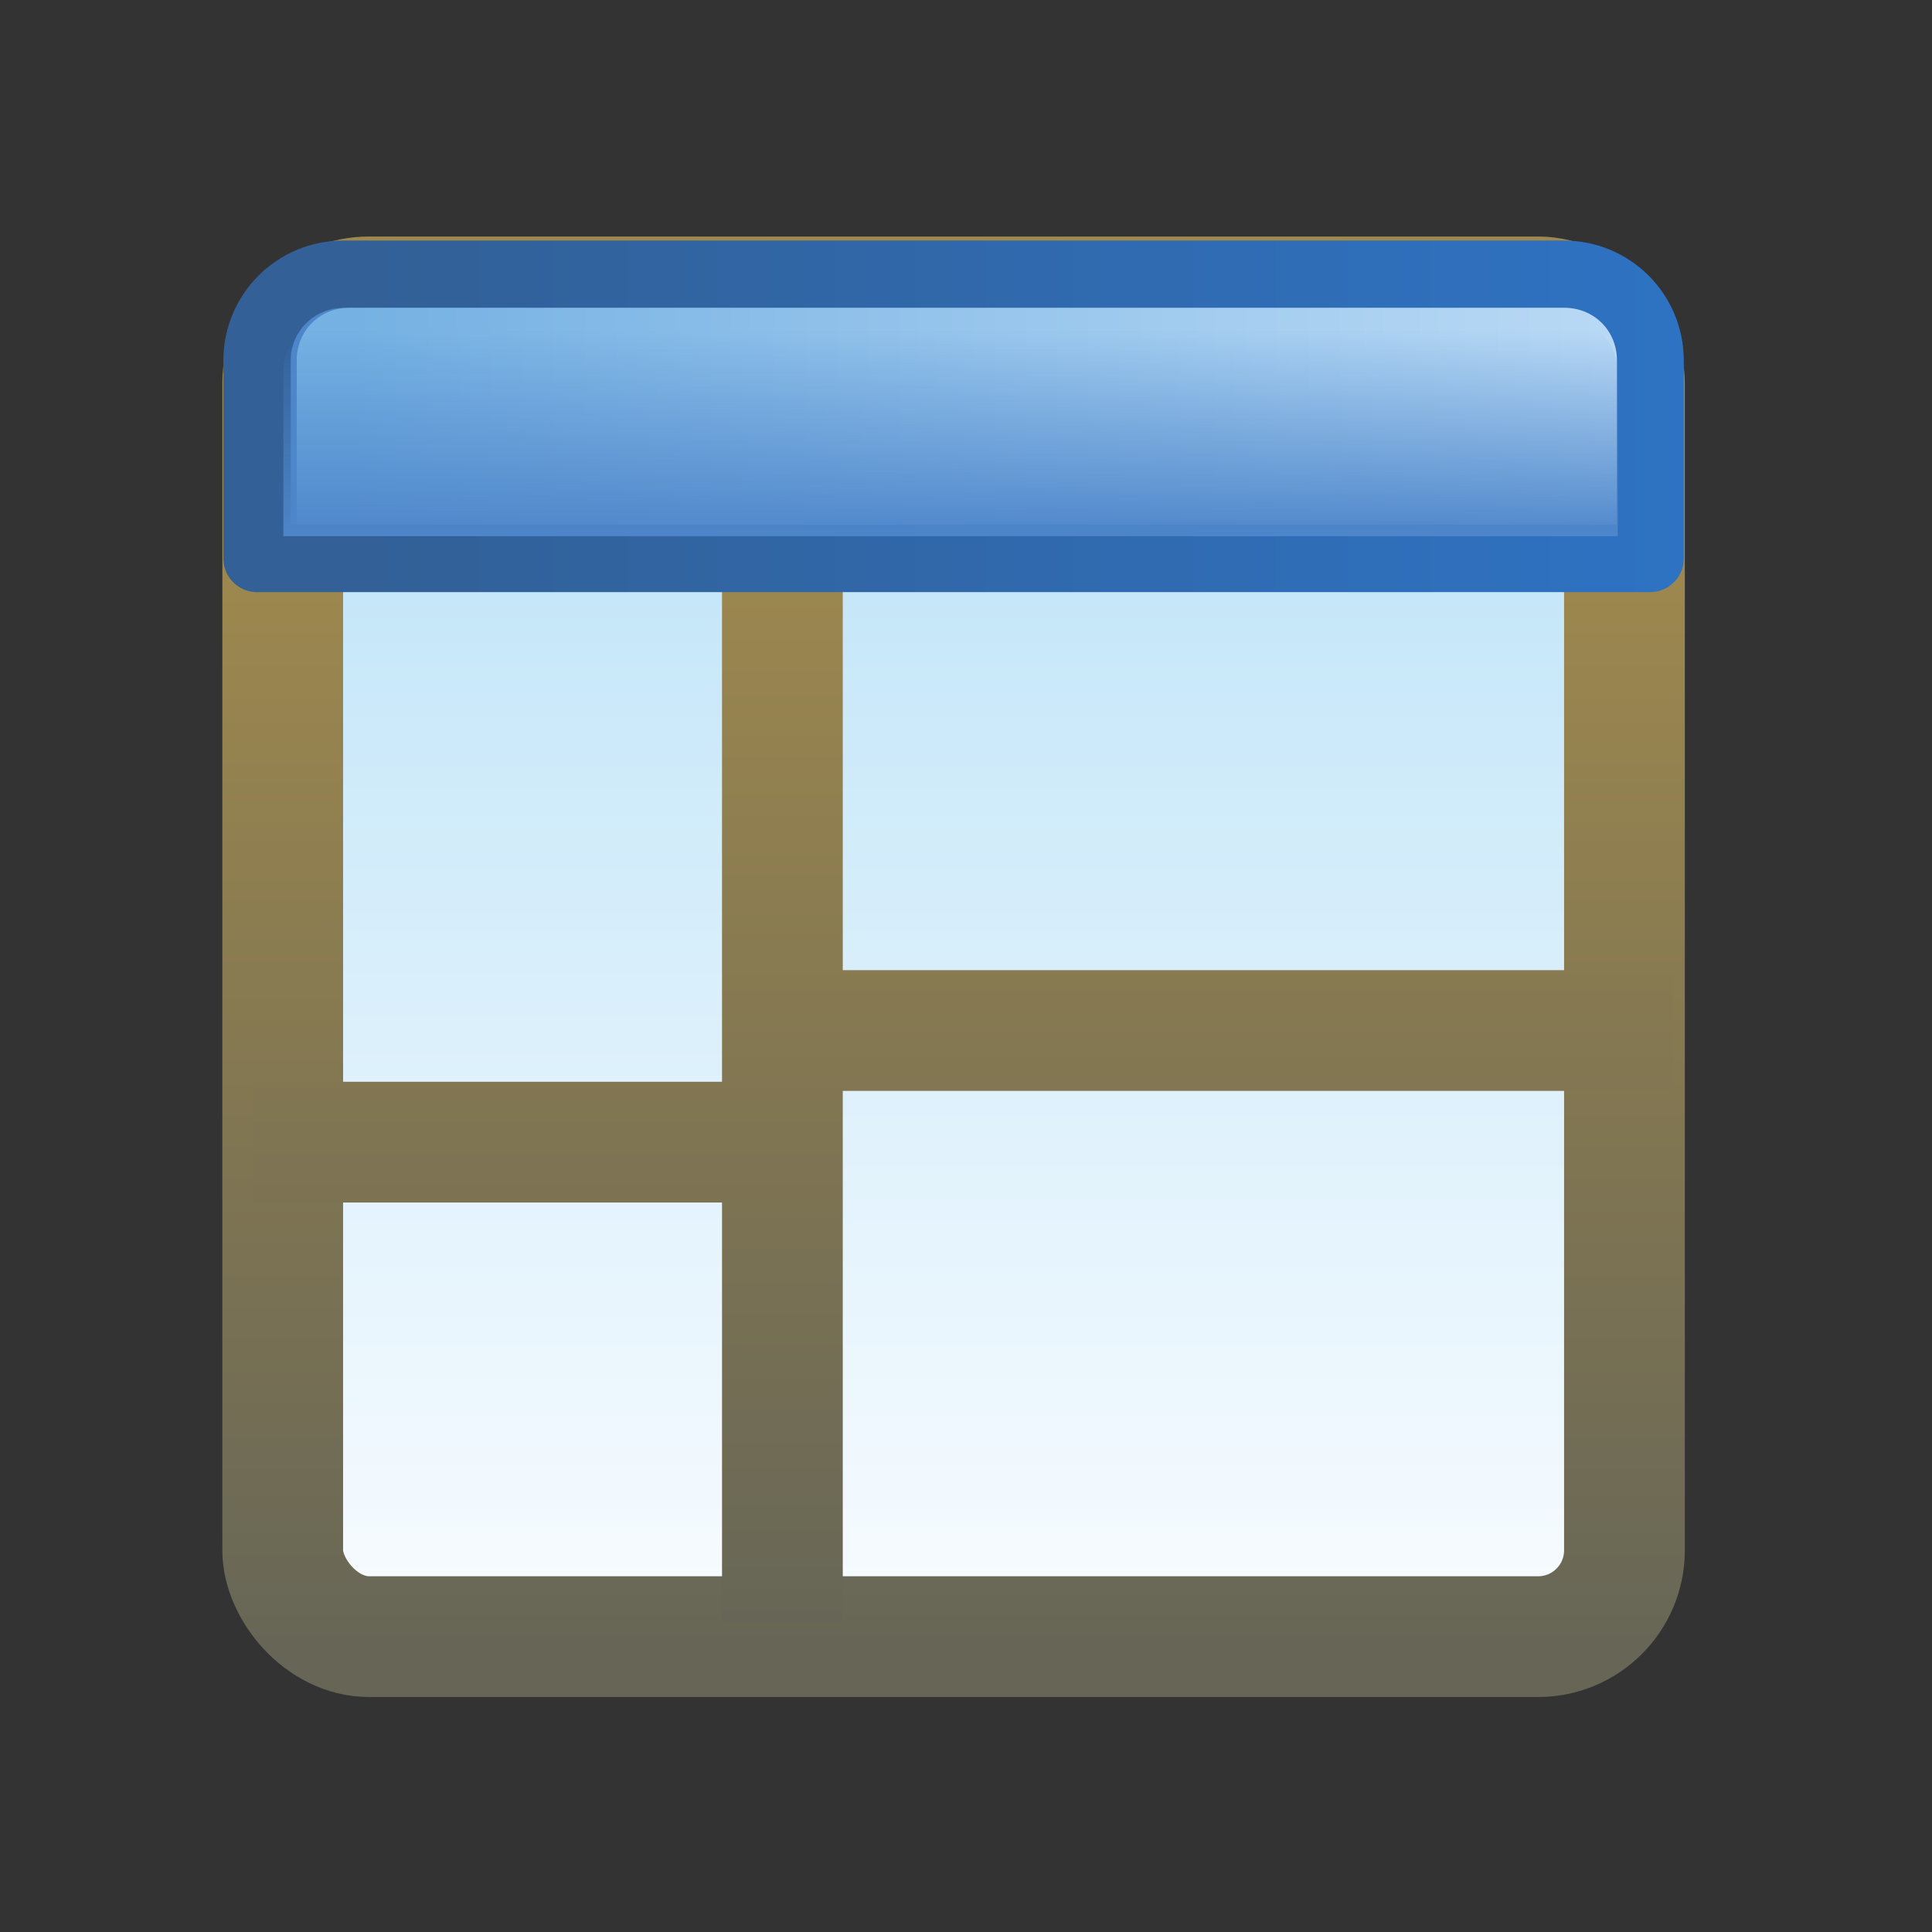 <?xml version="1.0" encoding="UTF-8" standalone="no"?>
<!-- Created with Inkscape (http://www.inkscape.org/) -->

<svg
   xmlns:dc="http://purl.org/dc/elements/1.1/"
   xmlns:cc="http://creativecommons.org/ns#"
   xmlns:rdf="http://www.w3.org/1999/02/22-rdf-syntax-ns#"
   xmlns:svg="http://www.w3.org/2000/svg"
   xmlns="http://www.w3.org/2000/svg"
   xmlns:xlink="http://www.w3.org/1999/xlink"
   xmlns:sodipodi="http://sodipodi.sourceforge.net/DTD/sodipodi-0.dtd"
   xmlns:inkscape="http://www.inkscape.org/namespaces/inkscape"
   width="16"
   height="16"
   id="svg2"
   version="1.1"
   inkscape:version="0.48.4 r9939"
   sodipodi:docname="default_persp.svg">
  <rect width="100%" height="100%" fill="#333333" stroke="none"/>
  <defs
     id="defs4">
    <linearGradient
       id="linearGradient8661"
       inkscape:collect="always">
      <stop
         id="stop8663"
         offset="0"
         style="stop-color:#c6e7f9;stop-opacity:1" />
      <stop
         id="stop8665"
         offset="1"
         style="stop-color:#f9fcff;stop-opacity:1" />
    </linearGradient>
    <linearGradient
       inkscape:collect="always"
       id="linearGradient8653">
      <stop
         style="stop-color:#676656;stop-opacity:1;"
         offset="0"
         id="stop8655" />
      <stop
         style="stop-color:#9e884e;stop-opacity:1"
         offset="1"
         id="stop8657" />
    </linearGradient>
    <linearGradient
       inkscape:collect="always"
       id="linearGradient8337">
      <stop
         style="stop-color:#4e86ca;stop-opacity:1;"
         offset="0"
         id="stop8339" />
      <stop
         style="stop-color:#4e86ca;stop-opacity:0;"
         offset="1"
         id="stop8341" />
    </linearGradient>
    <linearGradient
       inkscape:collect="always"
       id="linearGradient8137">
      <stop
         style="stop-color:#326097;stop-opacity:1"
         offset="0"
         id="stop8139" />
      <stop
         style="stop-color:#2e73c5;stop-opacity:1"
         offset="1"
         id="stop8141" />
    </linearGradient>
    <linearGradient
       inkscape:collect="always"
       id="linearGradient8153-2">
      <stop
         style="stop-color:#75b1e3;stop-opacity:1;"
         offset="0"
         id="stop8155-7" />
      <stop
         style="stop-color:#c1def7;stop-opacity:1"
         offset="1"
         id="stop8157-7" />
    </linearGradient>
    <linearGradient
       inkscape:collect="always"
       id="linearGradient8337-1">
      <stop
         style="stop-color:#4e86ca;stop-opacity:1;"
         offset="0"
         id="stop8339-4" />
      <stop
         style="stop-color:#4e86ca;stop-opacity:0;"
         offset="1"
         id="stop8341-2" />
    </linearGradient>
    <linearGradient
       inkscape:collect="always"
       id="linearGradient8153-2-4">
      <stop
         style="stop-color:#75b1e3;stop-opacity:1;"
         offset="0"
         id="stop8155-7-78" />
      <stop
         style="stop-color:#c1def7;stop-opacity:1"
         offset="1"
         id="stop8157-7-0" />
    </linearGradient>
    <linearGradient
       inkscape:collect="always"
       id="linearGradient8137-93">
      <stop
         style="stop-color:#326097;stop-opacity:1"
         offset="0"
         id="stop8139-9" />
      <stop
         style="stop-color:#2e73c5;stop-opacity:1"
         offset="1"
         id="stop8141-8" />
    </linearGradient>
    <linearGradient
       inkscape:collect="always"
       xlink:href="#linearGradient8661"
       id="linearGradient8681"
       gradientUnits="userSpaceOnUse"
       gradientTransform="translate(0,2.6171875e-6)"
       x1="636.995"
       y1="277.455"
       x2="636.995"
       y2="308.575" />
    <linearGradient
       inkscape:collect="always"
       xlink:href="#linearGradient8137"
       id="linearGradient8683"
       gradientUnits="userSpaceOnUse"
       x1="617.063"
       y1="283.283"
       x2="657.717"
       y2="283.283" />
    <linearGradient
       inkscape:collect="always"
       xlink:href="#linearGradient8153-2"
       id="linearGradient8685"
       gradientUnits="userSpaceOnUse"
       gradientTransform="translate(0,3e-6)"
       x1="616.342"
       y1="272.222"
       x2="658.342"
       y2="272.222" />
    <linearGradient
       inkscape:collect="always"
       xlink:href="#linearGradient8337"
       id="linearGradient8687"
       gradientUnits="userSpaceOnUse"
       gradientTransform="translate(0,0.344)"
       x1="636.094"
       y1="275.531"
       x2="636.094"
       y2="269.336" />
    <linearGradient
       inkscape:collect="always"
       xlink:href="#linearGradient8653"
       id="linearGradient8689"
       gradientUnits="userSpaceOnUse"
       x1="641.076"
       y1="308.689"
       x2="641.076"
       y2="276.306" />
    <linearGradient
       inkscape:collect="always"
       xlink:href="#linearGradient8653"
       id="linearGradient8691"
       gradientUnits="userSpaceOnUse"
       x1="641.076"
       y1="308.689"
       x2="641.076"
       y2="276.306"
       gradientTransform="translate(0,-0.784)" />
    <linearGradient
       inkscape:collect="always"
       xlink:href="#linearGradient8653"
       id="linearGradient8693"
       gradientUnits="userSpaceOnUse"
       x1="641.076"
       y1="308.689"
       x2="641.076"
       y2="276.306"
       gradientTransform="translate(0,-0.784)" />
    <linearGradient
       inkscape:collect="always"
       xlink:href="#linearGradient8653"
       id="linearGradient8695"
       gradientUnits="userSpaceOnUse"
       x1="641.076"
       y1="308.689"
       x2="641.076"
       y2="276.306"
       gradientTransform="translate(0,-0.784)" />
    <linearGradient
       inkscape:collect="always"
       xlink:href="#linearGradient8653"
       id="linearGradient8697"
       gradientUnits="userSpaceOnUse"
       x1="641.076"
       y1="308.689"
       x2="641.076"
       y2="276.306" />
    <linearGradient
       inkscape:collect="always"
       xlink:href="#linearGradient8137-93"
       id="linearGradient8699"
       gradientUnits="userSpaceOnUse"
       gradientTransform="translate(0,2.6171875e-6)"
       x1="617.063"
       y1="283.283"
       x2="657.717"
       y2="283.283" />
    <linearGradient
       inkscape:collect="always"
       xlink:href="#linearGradient8153-2-4"
       id="linearGradient8701"
       gradientUnits="userSpaceOnUse"
       gradientTransform="translate(0,2.6171875e-6)"
       x1="616.342"
       y1="272.222"
       x2="658.342"
       y2="272.222" />
    <linearGradient
       inkscape:collect="always"
       xlink:href="#linearGradient8337-1"
       id="linearGradient8703"
       gradientUnits="userSpaceOnUse"
       gradientTransform="translate(0,0.344)"
       x1="636.094"
       y1="275.531"
       x2="636.094"
       y2="269.336" />
  </defs>
  <sodipodi:namedview
     id="base"
     pagecolor="#ffffff"
     bordercolor="#666666"
     borderopacity="1.0"
     inkscape:pageopacity="0.0"
     inkscape:pageshadow="2"
     inkscape:zoom="32"
     inkscape:cx="7.1841839"
     inkscape:cy="7.7092165"
     inkscape:document-units="px"
     inkscape:current-layer="g8643"
     showgrid="true"
     inkscape:window-width="937"
     inkscape:window-height="714"
     inkscape:window-x="1291"
     inkscape:window-y="599"
     inkscape:window-maximized="0"
     inkscape:snap-global="false"
     showguides="true"
     inkscape:guide-bbox="true">
    <inkscape:grid
       type="xygrid"
       id="grid3032" />
  </sodipodi:namedview>
  <g
     inkscape:label="Layer 1"
     inkscape:groupmode="layer"
     id="layer1"
     style="display:inline"
     transform="translate(0,-1036.362)">
    <g
       id="g8667"
       transform="matrix(0.279,0,0,0.279,-169.064,963.86)">
      <rect
         ry="2.563"
         rx="2.563"
         y="268.004"
         x="613.837"
         height="41"
         width="40.88"
         id="rect8093"
         style="fill:url(#linearGradient8681);fill-opacity:1;stroke:none" />
      <path
         sodipodi:nodetypes="sssccss"
         inkscape:connector-curvature="0"
         id="rect8093-5"
         d="m 619.405,268.004 33.144,0 c 1.42,0 2.563,1.143 2.563,2.563 l 0,5.873 -38.271,0 0,-5.873 c 0,-1.42 1.143,-2.563 2.563,-2.563 z"
         style="fill:#4e86ca;fill-opacity:1;stroke:url(#linearGradient8683);stroke-width:1;stroke-linecap:round;stroke-linejoin:round;stroke-miterlimit:4;stroke-opacity:1;stroke-dashoffset:0" />
      <path
         inkscape:connector-curvature="0"
         id="rect8093-5-9"
         d="m 619.406,269 c -0.883,0 -1.562,0.679 -1.562,1.562 l 0,4.875 37,0 0,-4.875 c 0,-0.883 -0.679,-1.562 -1.562,-1.562 z"
         style="fill:url(#linearGradient8685);fill-opacity:1;stroke:none"
         sodipodi:nodetypes="ssccsss" />
      <path
         inkscape:connector-curvature="0"
         id="rect8093-5-9-8"
         d="m 619.406,269.344 c -0.883,0 -1.562,0.679 -1.562,1.562 l 0,4.875 37,0 0,-4.875 c 0,-0.883 -0.679,-1.562 -1.562,-1.562 z"
         style="fill:url(#linearGradient8687);fill-opacity:1;stroke:none"
         sodipodi:nodetypes="ssccsss" />
      <g
         style="stroke:url(#linearGradient8697);stroke-opacity:1"
         id="g8643">
        <rect
           id="rect8645"
           style="fill:none;stroke:url(#linearGradient8689);stroke-width:3.584;stroke-linecap:round;stroke-linejoin:round;stroke-miterlimit:4;stroke-opacity:1;stroke-dasharray:none;stroke-dashoffset:0"
           width="39.827"
           height="39.768"
           x="614.356"
           y="268.676"
           rx="2.563"
           ry="2.563" />
        <path
           id="path8647"
           style="fill:none;stroke:url(#linearGradient8691);stroke-width:3.584;stroke-linecap:butt;stroke-linejoin:miter;stroke-miterlimit:4;stroke-opacity:1;stroke-dasharray:none"
           d="m 613.499,293.766 15.688,0"
           inkscape:connector-curvature="0"
           sodipodi:nodetypes="cc" />
        <path
           id="path8649"
           style="fill:none;stroke:url(#linearGradient8693);stroke-width:3.584;stroke-linecap:butt;stroke-linejoin:miter;stroke-miterlimit:4;stroke-opacity:1;stroke-dasharray:none"
           d="m 629.312,290.453 26.312,0"
           inkscape:connector-curvature="0"
           sodipodi:nodetypes="cc" />
        <path
           id="path8651"
           style="fill:none;stroke:url(#linearGradient8695);stroke-width:3.584;stroke-linecap:butt;stroke-linejoin:miter;stroke-miterlimit:4;stroke-opacity:1;stroke-dasharray:none"
           d="m 629.188,275.203 0,32.844"
           inkscape:connector-curvature="0"
           sodipodi:nodetypes="cc" />
      </g>
      <path
         sodipodi:nodetypes="sssccss"
         inkscape:connector-curvature="0"
         id="rect8093-5-8"
         d="m 616.157,268.004 36.224,0 c 1.42,0 2.563,1.143 2.563,2.563 l 0,5.873 -41.35,0 0,-5.873 c 0,-1.42 1.143,-2.563 2.563,-2.563 z"
         style="fill:#4e86ca;fill-opacity:1;stroke:url(#linearGradient8699);stroke-width:2;stroke-linecap:round;stroke-linejoin:round;stroke-miterlimit:4;stroke-opacity:1;stroke-dasharray:none;stroke-dashoffset:0" />
      <path
         sodipodi:nodetypes="ssccsss"
         inkscape:connector-curvature="0"
         id="rect8093-5-9-6"
         d="m 616.334,269 c -0.883,0 -1.562,0.679 -1.562,1.562 l 0,4.875 39.188,0 0,-4.875 c 0,-0.883 -0.679,-1.562 -1.562,-1.562 z"
         style="fill:url(#linearGradient8701);fill-opacity:1;stroke:none" />
      <path
         sodipodi:nodetypes="ssccsss"
         inkscape:connector-curvature="0"
         id="rect8093-5-9-8-0"
         d="m 615.937,269.344 c -0.883,0 -1.571,0.679 -1.562,1.562 l 0,4.875 39.608,0 0,-4.875 c 0,-0.883 -0.679,-1.562 -1.562,-1.562 z"
         style="fill:url(#linearGradient8703);fill-opacity:1;stroke:none" />
    </g>
    <g
       transform="translate(-20,2.6171874e-6)"
       style="stroke:#694337;stroke-opacity:1;display:inline"
       id="g11029" />
  </g>
</svg>
